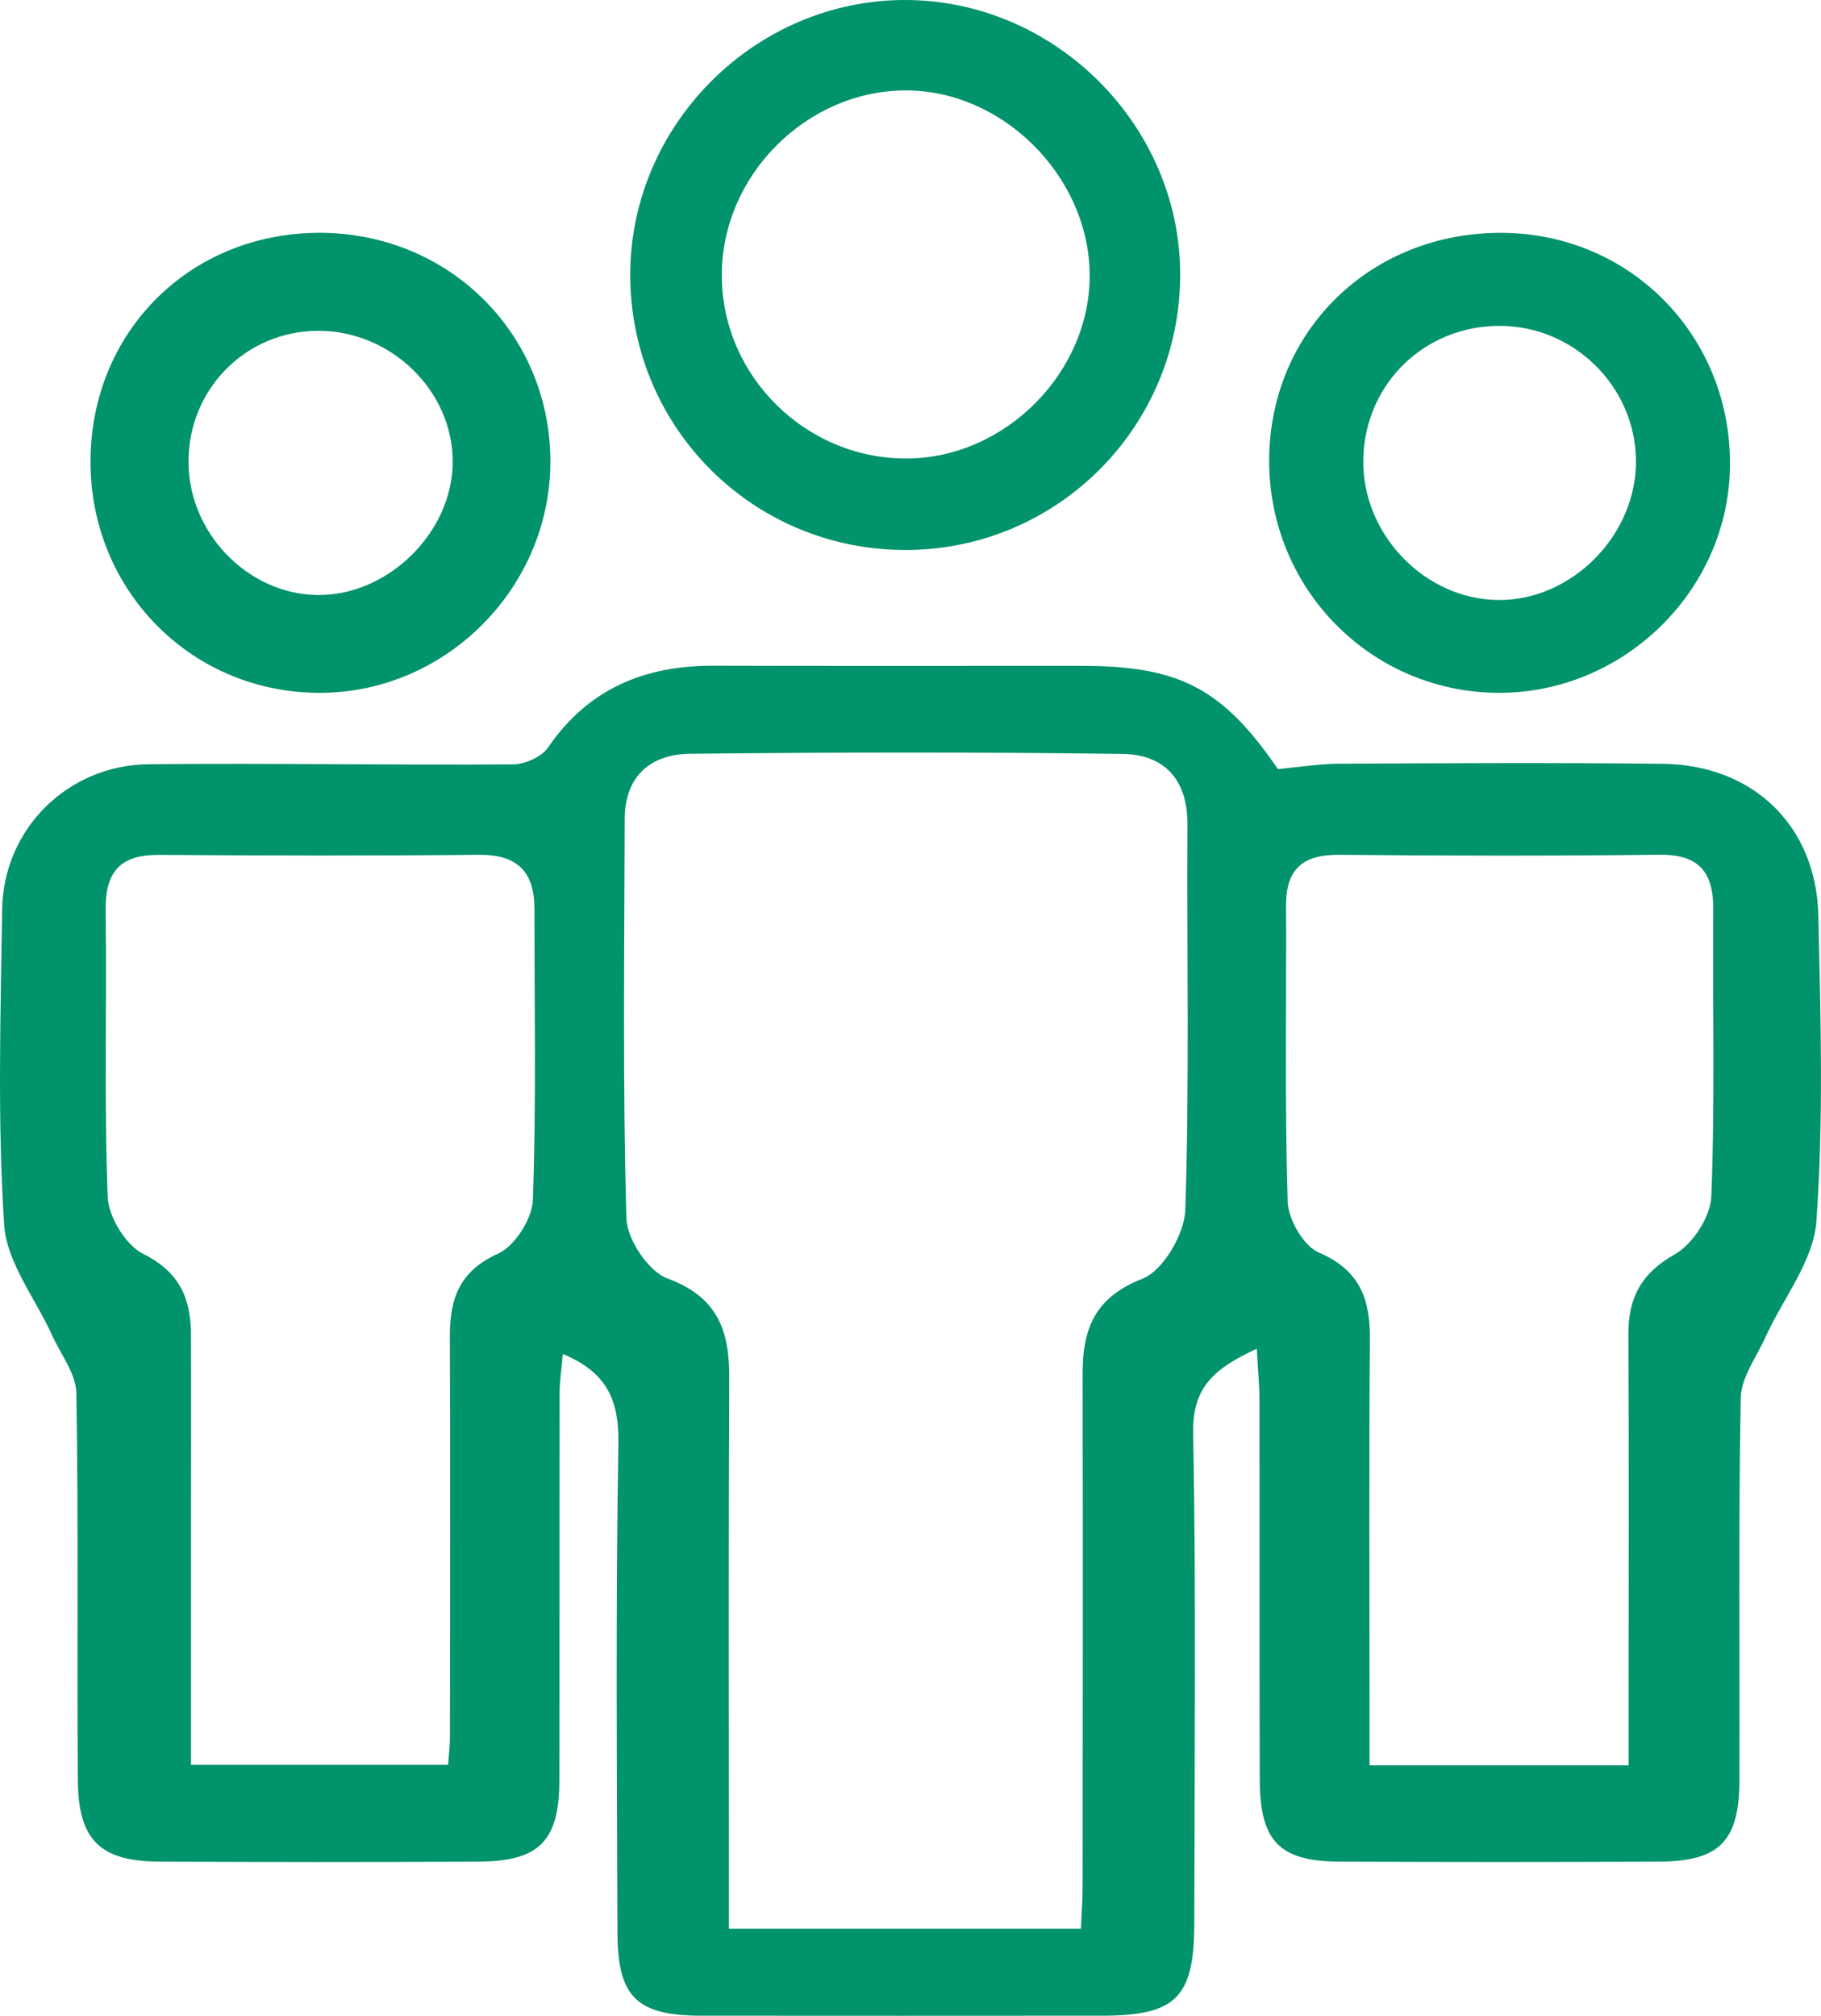 <?xml version="1.0" encoding="utf-8"?>
<!-- Generator: Adobe Illustrator 16.0.0, SVG Export Plug-In . SVG Version: 6.00 Build 0)  -->
<!DOCTYPE svg PUBLIC "-//W3C//DTD SVG 1.1//EN" "http://www.w3.org/Graphics/SVG/1.1/DTD/svg11.dtd">
<svg version="1.1" id="Capa_1" xmlns="http://www.w3.org/2000/svg" xmlns:xlink="http://www.w3.org/1999/xlink" x="0px" y="0px"
	 width="74.083px" height="81.987px" viewBox="0 0 74.083 81.987" enable-background="new 0 0 74.083 81.987" xml:space="preserve">
<g>
	<path fill-rule="evenodd" clip-rule="evenodd" fill="#01936B" d="M51.99,31.281c0.916-0.086,1.698-0.216,2.479-0.219
		c4.391-0.022,8.783-0.046,13.172,0.003c3.678,0.043,6.251,2.515,6.335,6.177c0.093,4.145,0.216,8.308-0.081,12.434
		c-0.114,1.605-1.352,3.127-2.063,4.692c-0.371,0.826-0.999,1.658-1.015,2.496c-0.096,5.181-0.037,10.365-0.053,15.549
		c-0.008,2.478-0.811,3.291-3.285,3.304c-4.33,0.021-8.659,0.021-12.987,0c-2.447-0.013-3.236-0.832-3.242-3.341
		c-0.016-5.122-0.002-10.245-0.01-15.367c0-0.644-0.064-1.287-0.111-2.153c-1.694,0.786-2.626,1.531-2.589,3.437
		c0.127,6.644,0.053,13.291,0.047,19.938c-0.005,3.025-0.747,3.752-3.776,3.752c-5.429,0.003-10.857,0.006-16.283,0
		c-2.613-0.003-3.398-0.751-3.408-3.362c-0.021-6.647-0.074-13.294,0.037-19.938c0.027-1.757-0.484-2.874-2.258-3.613
		c-0.053,0.597-0.132,1.101-0.133,1.605c-0.01,5.246,0,10.489-0.01,15.735c-0.003,2.462-0.813,3.294-3.281,3.307
		c-4.328,0.024-8.658,0.021-12.988,0c-2.416-0.013-3.304-0.873-3.322-3.332c-0.037-5.243,0.031-10.489-0.059-15.731
		c-0.013-0.783-0.631-1.559-0.98-2.333c-0.681-1.506-1.861-2.976-1.958-4.519c-0.275-4.25-0.143-8.531-0.081-12.799
		c0.044-3.276,2.656-5.886,5.964-5.92c4.937-0.049,9.876,0.04,14.816,0.006c0.488-0.003,1.166-0.3,1.429-0.687
		c1.637-2.391,3.926-3.334,6.73-3.325c5.002,0.015,10.002,0.003,15.002,0.006C47.984,27.083,49.748,28.008,51.99,31.281z
		 M43.975,78.445c0.029-0.671,0.069-1.179,0.069-1.683c0.006-6.957,0.013-13.913,0-20.87c-0.006-1.828,0.479-3.118,2.435-3.885
		c0.846-0.331,1.71-1.819,1.743-2.806c0.171-5.212,0.059-10.433,0.088-15.651c0.012-1.837-0.932-2.864-2.646-2.886
		c-5.861-0.078-11.723-0.068-17.583-0.006c-1.62,0.016-2.665,0.913-2.666,2.663c-0.014,5.41-0.084,10.823,0.069,16.23
		c0.025,0.86,0.895,2.162,1.67,2.447c2.047,0.751,2.523,2.125,2.514,4.04c-0.032,6.765-0.013,13.529-0.013,20.291
		c0,0.684,0,1.367,0,2.116C34.526,78.445,39.143,78.445,43.975,78.445z M18.23,71.78c0.032-0.455,0.075-0.767,0.075-1.08
		c0.007-5.435,0.019-10.87-0.003-16.307c-0.008-1.55,0.366-2.685,1.964-3.406c0.681-0.309,1.386-1.419,1.414-2.187
		c0.139-3.944,0.062-7.894,0.062-11.841c0-1.516-0.708-2.211-2.273-2.193c-4.337,0.043-8.673,0.034-13.007,0.003
		c-1.577-0.009-2.187,0.699-2.165,2.255c0.053,3.882-0.066,7.767,0.084,11.646C4.411,49.49,5.115,50.644,5.828,51
		c1.471,0.733,1.934,1.8,1.939,3.257c0.013,2.329,0.003,4.658,0.003,6.987c0,3.477,0,6.954,0,10.536
		C11.331,71.78,14.672,71.78,18.23,71.78z M66.256,71.801c0-0.931,0-1.633,0-2.338c0-5.054,0.019-10.112-0.009-15.166
		c-0.01-1.503,0.505-2.499,1.893-3.285c0.724-0.412,1.447-1.522,1.481-2.345c0.153-3.882,0.047-7.773,0.079-11.661
		c0.014-1.522-0.572-2.261-2.183-2.243c-4.341,0.05-8.686,0.046-13.024,0.003c-1.465-0.016-2.175,0.56-2.172,2.044
		c0.017,4.015-0.058,8.036,0.064,12.051c0.022,0.73,0.641,1.813,1.263,2.079c1.68,0.721,2.097,1.893,2.083,3.539
		c-0.04,5.054-0.014,10.108-0.014,15.163c0,0.693,0,1.383,0,2.159C59.316,71.801,62.665,71.801,66.256,71.801z"/>
	<path fill-rule="evenodd" clip-rule="evenodd" fill="#01936B" d="M36.803,0c6.085-0.009,11.191,5.063,11.21,11.132
		c0.019,6.167-4.925,11.182-11.077,11.237c-6.254,0.053-11.299-4.949-11.296-11.2C25.643,5.079,30.706,0.009,36.803,0z
		 M36.916,18.648c4.038-0.028,7.515-3.594,7.413-7.603c-0.102-3.956-3.579-7.377-7.49-7.368c-4.057,0.012-7.5,3.492-7.475,7.557
		C29.389,15.323,32.805,18.68,36.916,18.648z"/>
	<path fill-rule="evenodd" clip-rule="evenodd" fill="#01936B" d="M3.682,18.813c-0.016-5.308,4.052-9.363,9.361-9.344
		c5.201,0.021,9.3,4.064,9.348,9.214c0.046,5.153-4.178,9.459-9.318,9.496C7.851,28.216,3.697,24.071,3.682,18.813z M7.669,18.772
		c-0.004,2.886,2.385,5.373,5.212,5.428c2.87,0.056,5.515-2.515,5.536-5.388c0.021-2.908-2.512-5.376-5.499-5.357
		C9.988,13.477,7.672,15.825,7.669,18.772z"/>
	<path fill-rule="evenodd" clip-rule="evenodd" fill="#01936B" d="M61.155,9.471c5.233,0.053,9.305,4.256,9.224,9.524
		c-0.074,5.057-4.354,9.217-9.449,9.184c-5.188-0.037-9.329-4.266-9.297-9.496C51.665,13.427,55.813,9.413,61.155,9.471z
		 M61.039,13.254c-3.061-0.019-5.491,2.326-5.577,5.379c-0.085,3.056,2.471,5.741,5.489,5.771c3,0.025,5.638-2.647,5.604-5.685
		C66.525,15.729,64.046,13.272,61.039,13.254z"/>
</g>
</svg>

